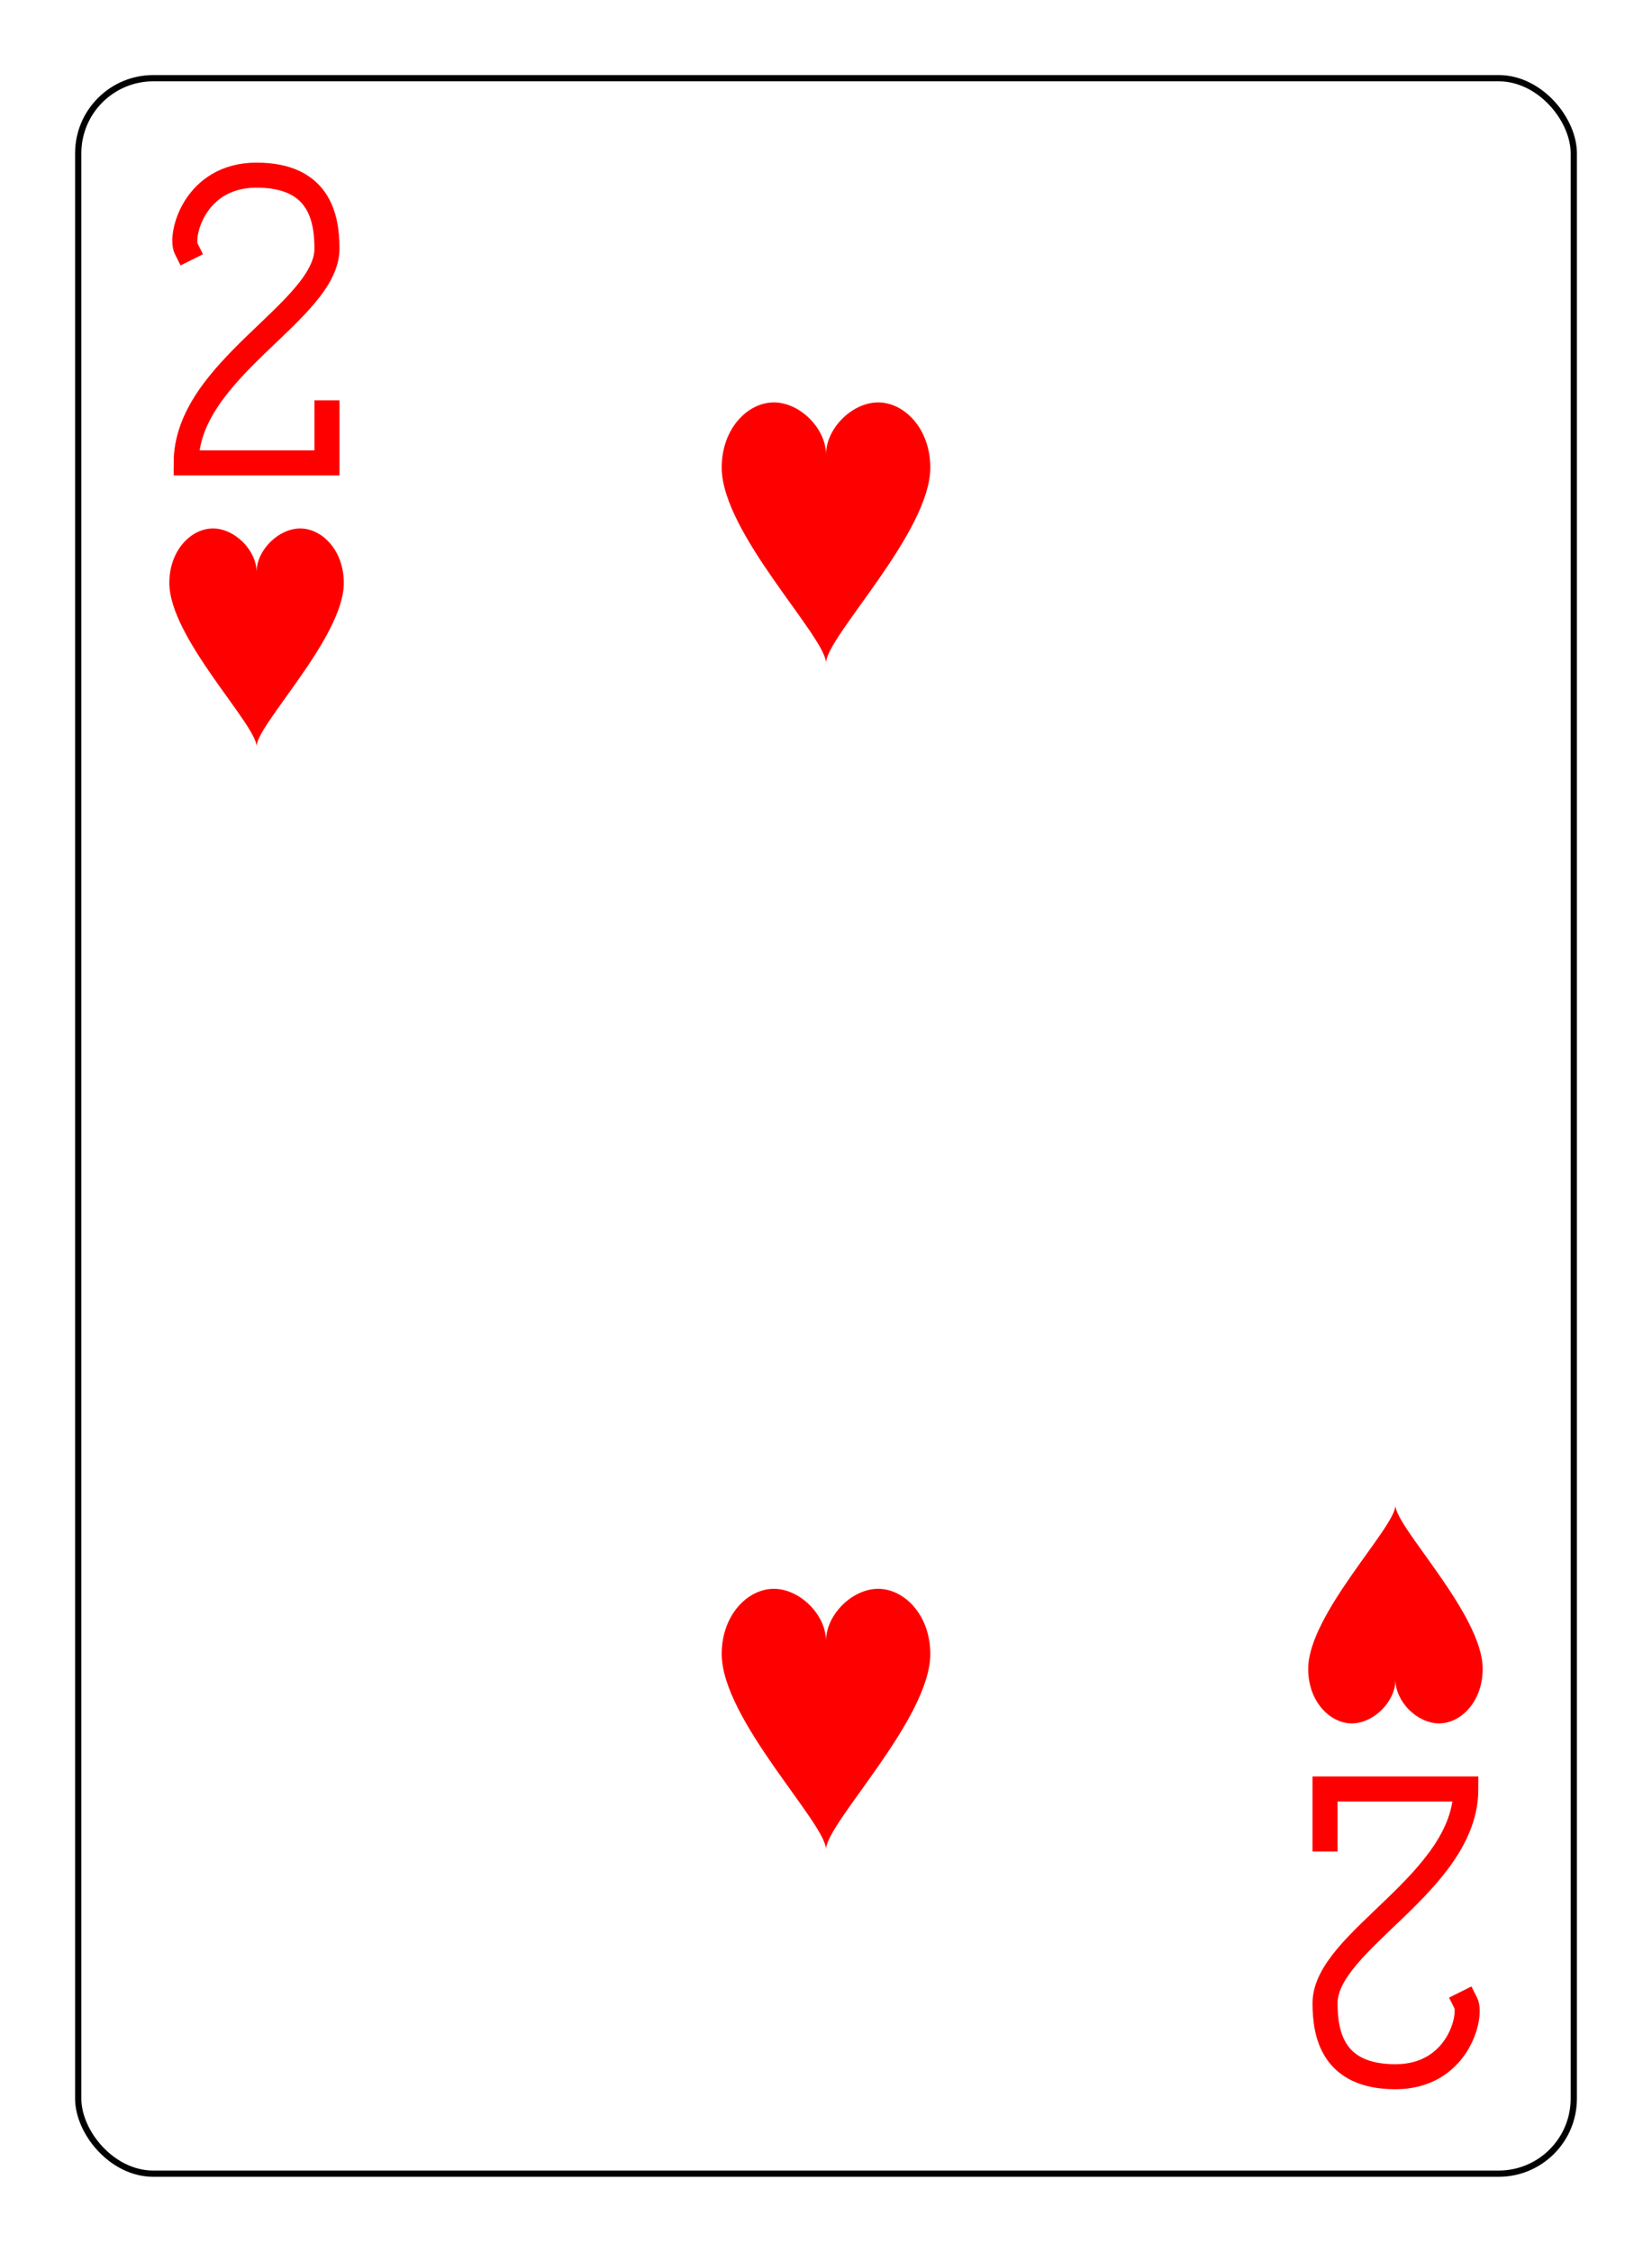 <svg xmlns="http://www.w3.org/2000/svg" xmlns:xlink="http://www.w3.org/1999/xlink" width="69mm" height="94mm" class="card" face="2H" preserveAspectRatio="none" viewBox="-132 -180 264 360"><defs><symbol id="SH2" preserveAspectRatio="xMinYMid" viewBox="-600 -600 1200 1200"><path fill="red" d="M0 -300C0 -400 100 -500 200 -500C300 -500 400 -400 400 -250C400 0 0 400 0 500C0 400 -400 0 -400 -250C-400 -400 -300 -500 -200 -500C-100 -500 0 -400 -0 -300Z"/></symbol><symbol id="VH2" preserveAspectRatio="xMinYMid" viewBox="-500 -500 1000 1000"><path fill="none" stroke="red" stroke-linecap="square" stroke-miterlimit="1.5" stroke-width="80" d="M-225 -225C-245 -265 -200 -460 0 -460C 200 -460 225 -325 225 -225C225 -25 -225 160 -225 460L225 460L225 300"/></symbol></defs><rect width="480" height="672" x="-240" y="-336" fill="#fff"/><rect width="239" height="335" x="-119.5" y="-167.5" fill="#fff" stroke="#000" rx="12" ry="12"/><use width="50" height="50" x="-116" y="-154" xlink:href="#VH2"/><use width="41.827" height="41.827" x="-111.913" y="-99" xlink:href="#SH2"/><use width="50" height="50" x="-25" y="-119.834" xlink:href="#SH2"/><use width="50" height="50" x="-25" y="69.834" xlink:href="#SH2"/><g transform="rotate(180)"><use width="50" height="50" x="-116" y="-154" xlink:href="#VH2"/><use width="41.827" height="41.827" x="-111.913" y="-99" xlink:href="#SH2"/></g></svg>